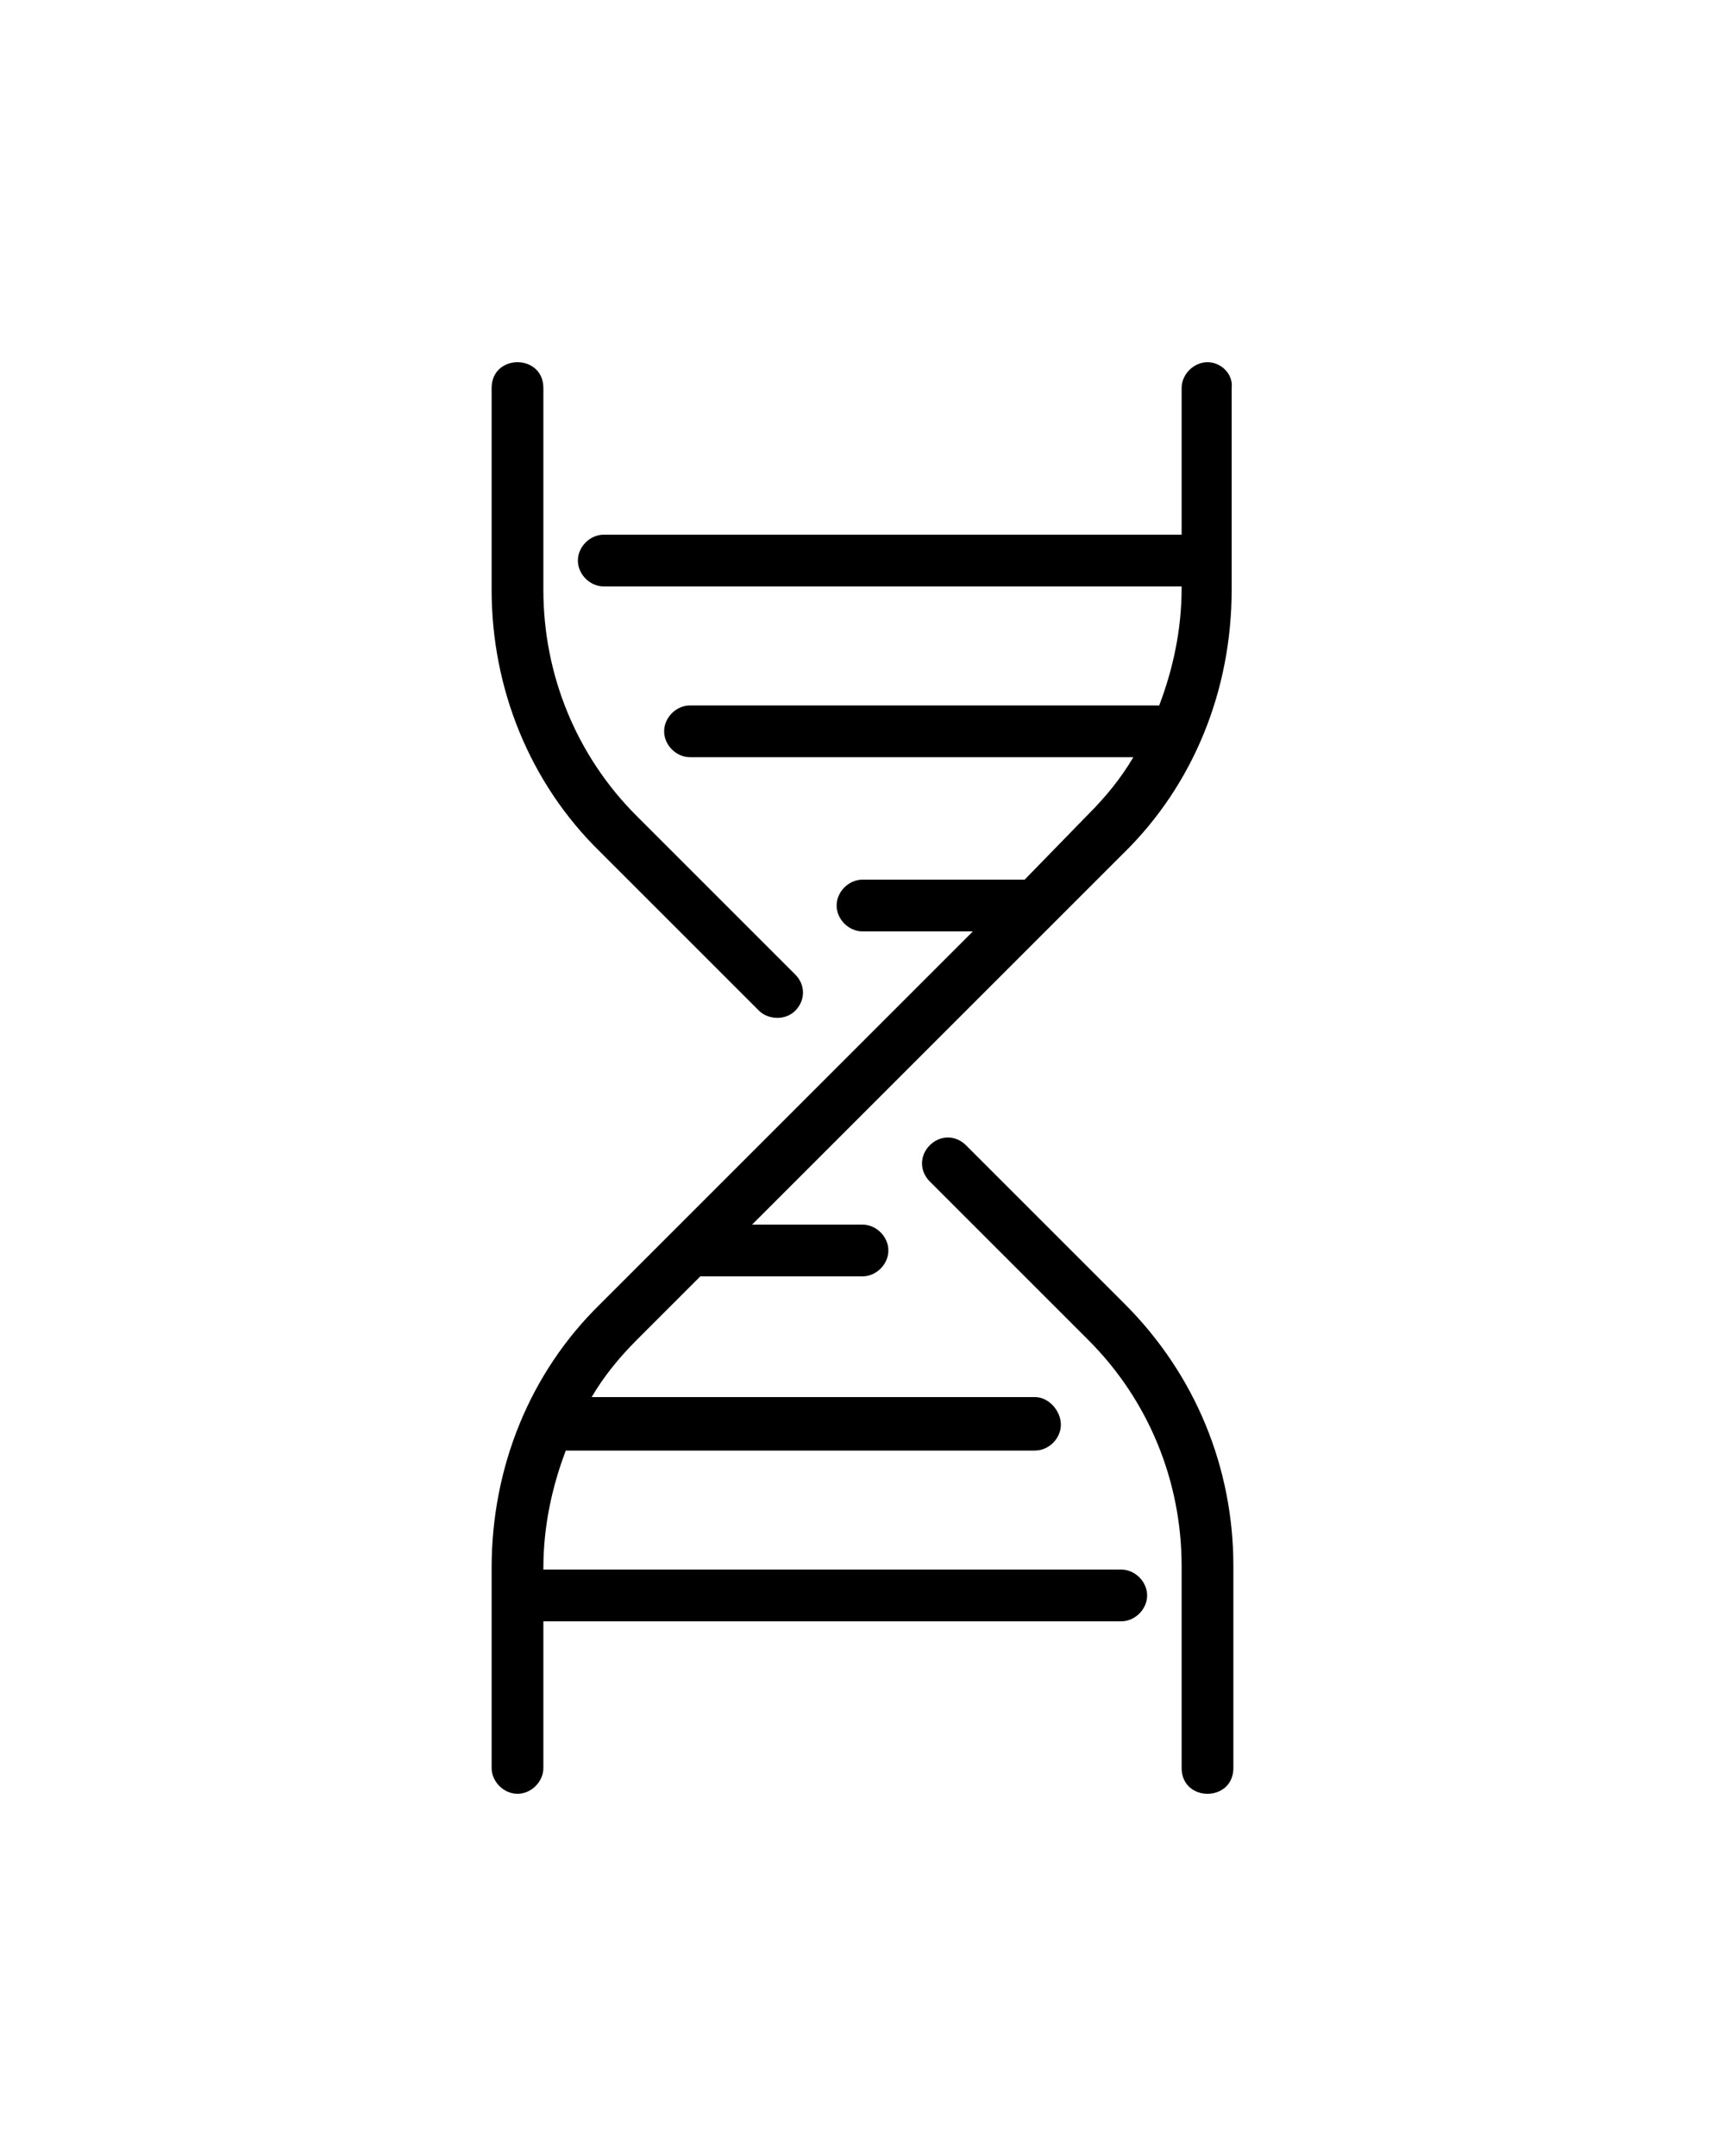 <?xml version="1.0" encoding="utf-8"?>
<!-- Generator: Adobe Illustrator 21.0.2, SVG Export Plug-In . SVG Version: 6.00 Build 0)  -->
<svg version="1.1" id="Calque_1" xmlns="http://www.w3.org/2000/svg" xmlns:xlink="http://www.w3.org/1999/xlink" x="0px" y="0px"
	 viewBox="0 0 100 125" style="enable-background:new 0 0 100 125;" xml:space="preserve">
<g>
	<path d="M65.2,75.6l-9.2-9.2c-0.6-0.6-1.5-0.6-2.1,0s-0.6,1.5,0,2.1l9.2,9.2c3.5,3.5,5.4,8.2,5.4,13.1l0,11.7c0,2,3,2,3,0l0-11.7
		C71.5,85.1,69.3,79.7,65.2,75.6z"/>
	<path d="M34.8,49.4l9.2,9.2c0.5,0.5,1.5,0.6,2.1,0c0.6-0.6,0.6-1.5,0-2.1l-9.2-9.2c-3.5-3.5-5.4-8.2-5.4-13.1l0-11.7c0-2-3-2-3,0
		l0,11.7C28.5,39.9,30.7,45.4,34.8,49.4z"/>
	<path d="M70,21c-0.8,0-1.5,0.7-1.5,1.5V31H35c-0.8,0-1.5,0.7-1.5,1.5c0,0.8,0.7,1.5,1.5,1.5h33.5v0.1c0,2.4-0.5,4.7-1.3,6.8H40
		c-0.8,0-1.5,0.7-1.5,1.5c0,0.8,0.7,1.5,1.5,1.5h25.7c-0.7,1.2-1.6,2.3-2.6,3.3L59.4,51H50c-0.8,0-1.5,0.7-1.5,1.5S49.2,54,50,54
		h6.4l-7.4,7.4c0,0,0,0,0,0L34.8,75.6c-4.1,4-6.3,9.5-6.3,15.3v11.6c0,0.8,0.7,1.5,1.5,1.5c0.8,0,1.5-0.7,1.5-1.5V94H65
		c0.8,0,1.5-0.7,1.5-1.5S65.8,91,65,91H31.5v-0.1c0-2.4,0.5-4.7,1.3-6.8H60c0.8,0,1.5-0.7,1.5-1.5S60.8,81,60,81H34.3
		c0.7-1.2,1.6-2.3,2.6-3.3l3.7-3.7H50c0.8,0,1.5-0.7,1.5-1.5c0-0.8-0.7-1.5-1.5-1.5h-6.4l7.4-7.4c0,0,0,0,0,0l14.1-14.1
		c4.1-4,6.3-9.5,6.3-15.3V22.5C71.5,21.7,70.8,21,70,21z"/>
</g>
</svg>
